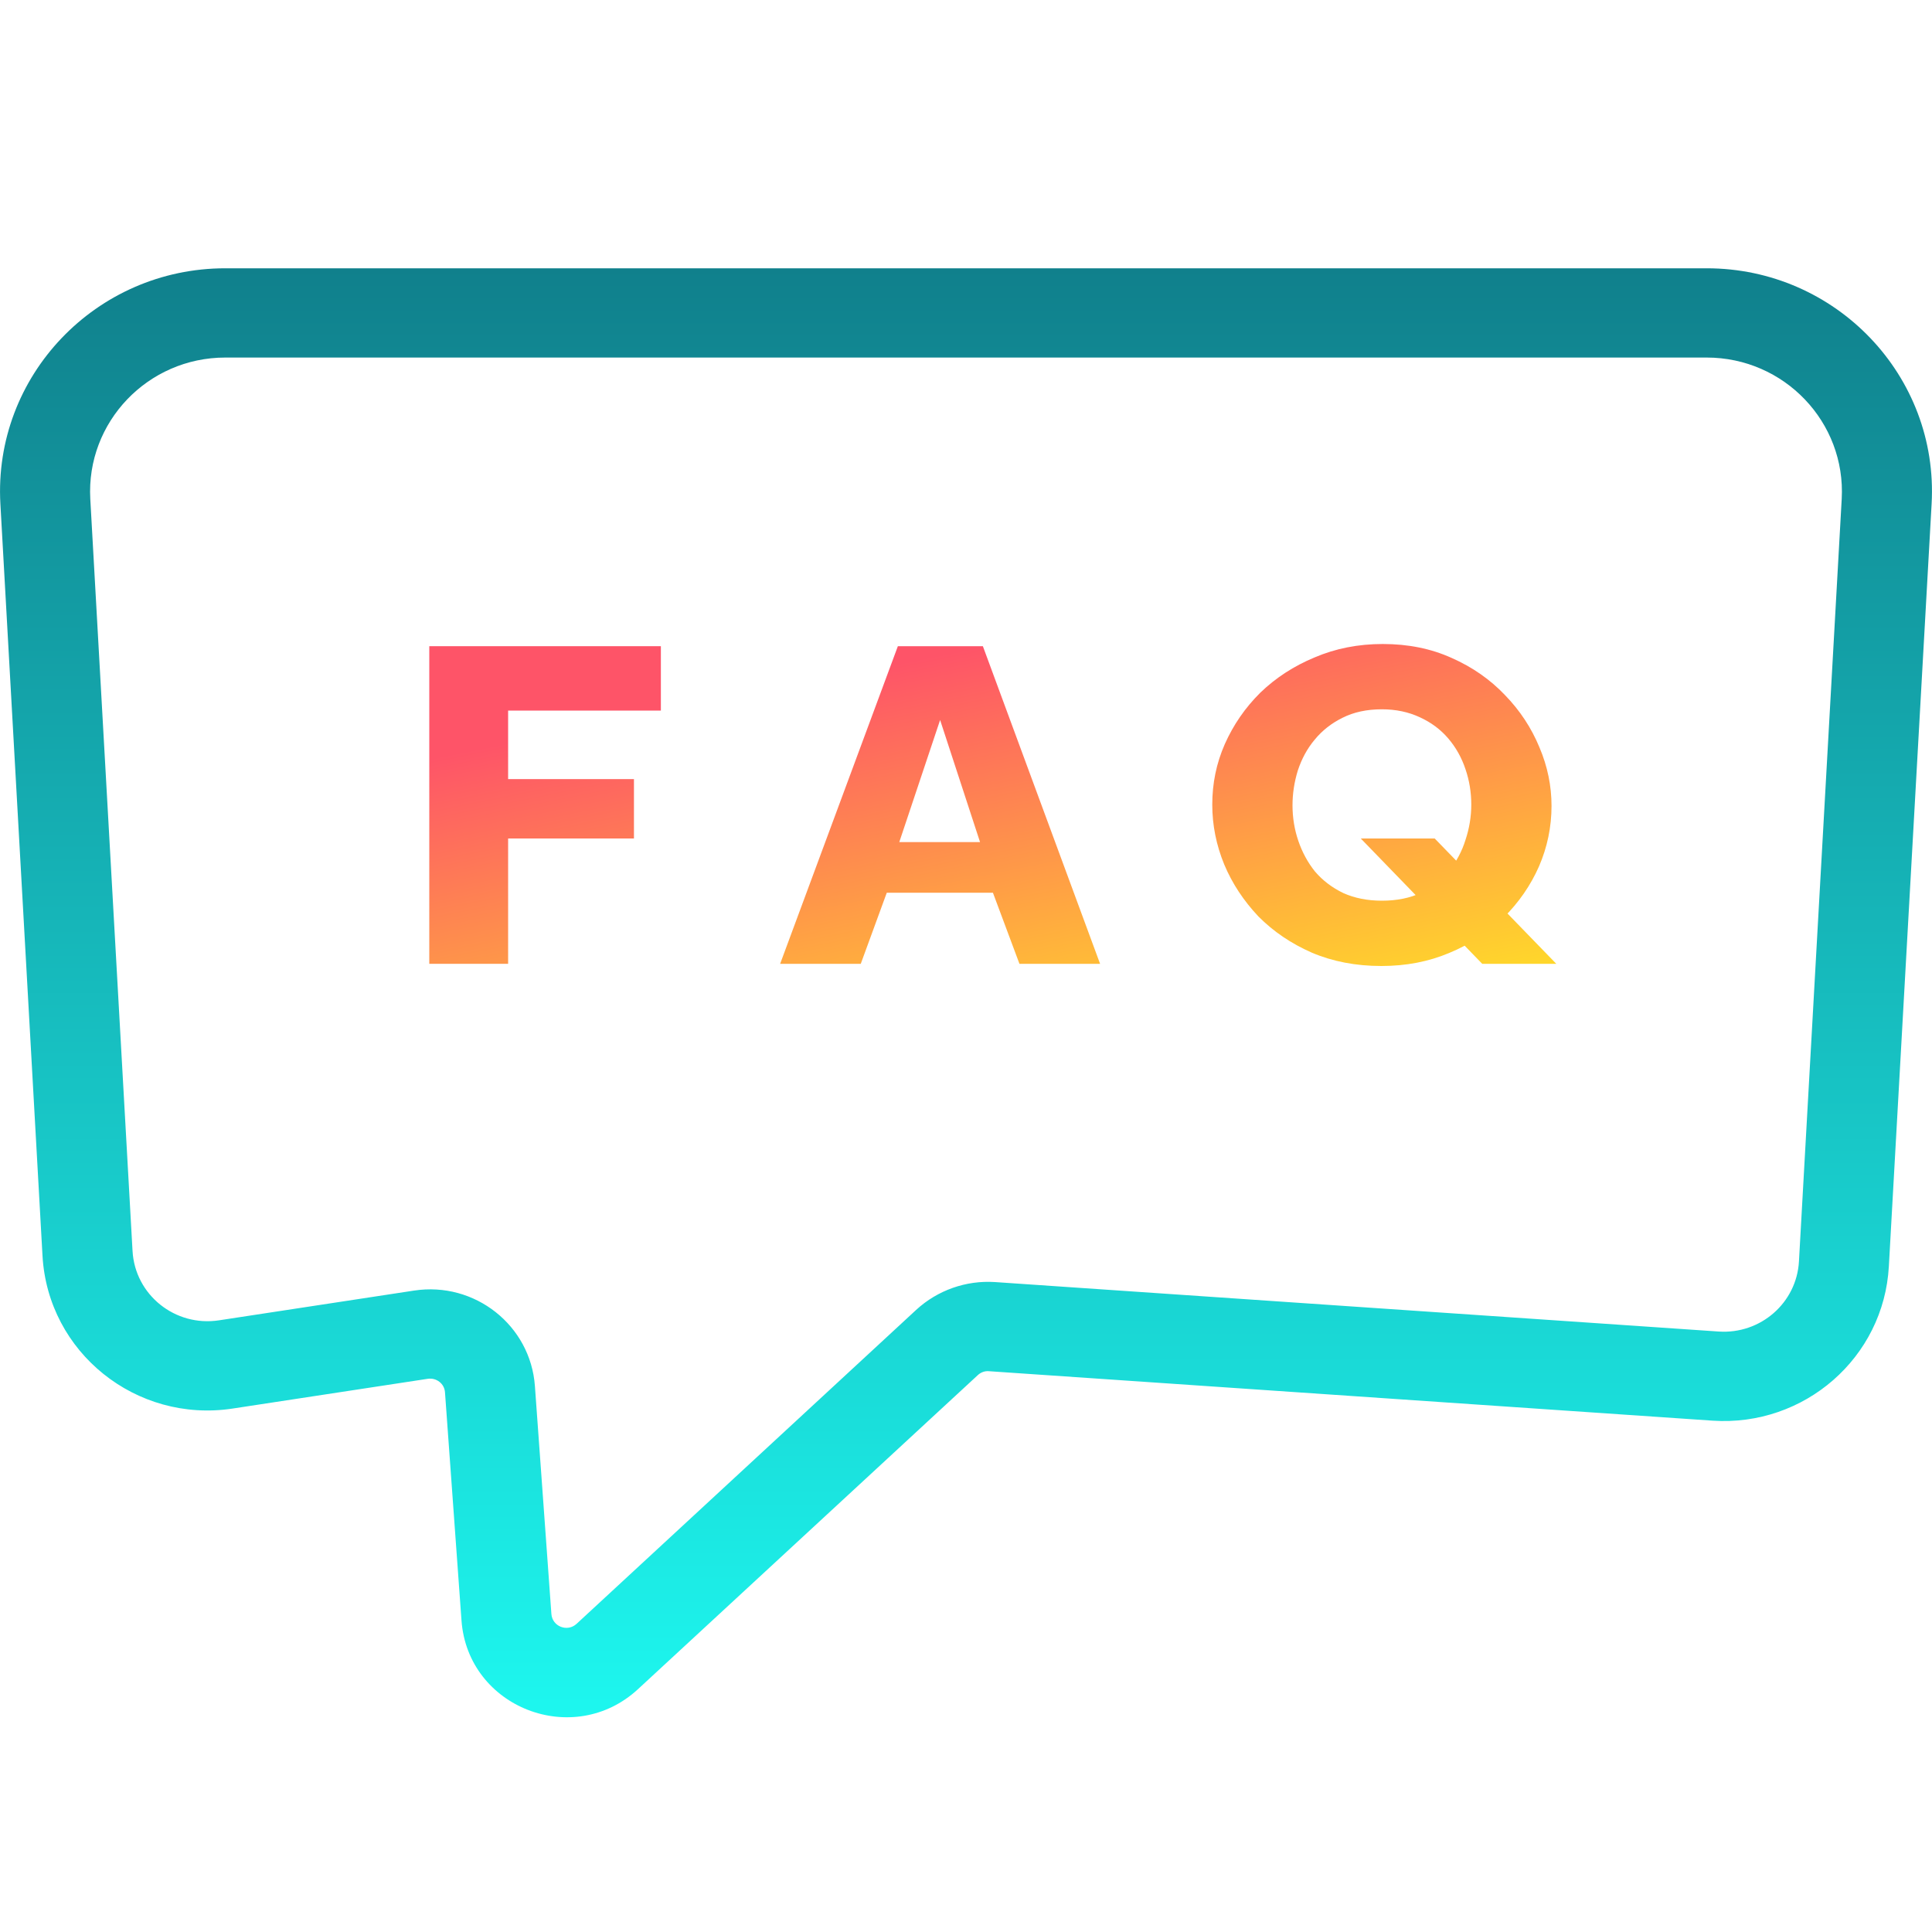 <svg width="15" height="15" viewBox="0 0 15 15" fill="none" xmlns="http://www.w3.org/2000/svg">
<g clip-path="url(#clip0_7416_32378)">
<path fill-rule="evenodd" clip-rule="evenodd" d="M0.003 3.912C-0.053 2.919 0.745 2.083 1.749 2.083H13.251C14.255 2.083 15.053 2.919 14.997 3.912L14.665 9.832C14.626 10.54 14.01 11.078 13.296 11.03L7.678 10.646C7.646 10.643 7.614 10.655 7.591 10.677L4.954 13.114C4.453 13.578 3.632 13.259 3.583 12.581L3.455 10.811C3.451 10.743 3.389 10.695 3.321 10.705L1.806 10.936C1.057 11.05 0.372 10.5 0.33 9.75L0.003 3.912ZM1.749 2.776C1.147 2.776 0.668 3.278 0.701 3.874L1.029 9.712C1.048 10.053 1.359 10.303 1.7 10.251L3.215 10.02C3.686 9.948 4.119 10.29 4.153 10.761L4.281 12.531C4.288 12.628 4.405 12.674 4.477 12.607L7.113 10.17C7.279 10.017 7.501 9.939 7.726 9.954L13.344 10.338C13.669 10.36 13.949 10.115 13.967 9.794L14.299 3.874C14.332 3.278 13.853 2.776 13.251 2.776H1.749Z" fill="url(#paint0_linear_7416_32378)"/>
<path d="M3.333 7.483V5.017H5.131V5.517H3.945V6.049H4.922V6.51H3.945V7.483H3.333Z" fill="url(#paint1_linear_7416_32378)"/>
<path d="M6.971 5.017H7.631L8.541 7.483H7.915L7.709 6.931H6.885L6.683 7.483H6.057L6.971 5.017ZM7.609 6.538L7.299 5.59L6.982 6.538H7.609Z" fill="url(#paint2_linear_7416_32378)"/>
<path d="M10.725 7.5C10.526 7.5 10.346 7.465 10.184 7.396C10.025 7.326 9.887 7.233 9.77 7.115C9.656 6.994 9.567 6.86 9.505 6.712C9.443 6.561 9.412 6.406 9.412 6.247C9.412 6.082 9.444 5.926 9.509 5.778C9.576 5.627 9.668 5.494 9.785 5.378C9.904 5.263 10.045 5.171 10.207 5.104C10.368 5.035 10.545 5 10.736 5C10.933 5 11.111 5.036 11.27 5.108C11.431 5.179 11.569 5.275 11.684 5.396C11.801 5.516 11.89 5.652 11.952 5.802C12.015 5.95 12.046 6.102 12.046 6.257C12.046 6.421 12.013 6.578 11.949 6.726C11.884 6.874 11.792 7.007 11.673 7.125C11.553 7.241 11.413 7.332 11.251 7.399C11.092 7.466 10.917 7.5 10.725 7.5ZM10.729 6.993C10.846 6.993 10.948 6.972 11.035 6.931C11.122 6.887 11.194 6.83 11.251 6.76C11.308 6.689 11.351 6.609 11.378 6.521C11.408 6.431 11.423 6.339 11.423 6.247C11.423 6.152 11.408 6.06 11.378 5.972C11.348 5.882 11.303 5.802 11.244 5.733C11.184 5.663 11.111 5.609 11.024 5.569C10.936 5.528 10.838 5.507 10.729 5.507C10.612 5.507 10.51 5.529 10.423 5.573C10.338 5.615 10.266 5.671 10.207 5.743C10.149 5.812 10.106 5.892 10.076 5.983C10.049 6.071 10.035 6.161 10.035 6.253C10.035 6.348 10.05 6.44 10.08 6.528C10.11 6.616 10.153 6.696 10.21 6.767C10.27 6.837 10.343 6.892 10.43 6.934C10.517 6.973 10.617 6.993 10.729 6.993ZM10.565 6.51H11.139L12.083 7.483H11.508L10.565 6.51Z" fill="url(#paint3_linear_7416_32378)"/>
</g>
<defs>
<linearGradient id="paint0_linear_7416_32378" x1="7.5" y1="2.083" x2="7.5" y2="13.333" gradientUnits="userSpaceOnUse">
<stop stop-color="#10808C"/>
<stop offset="1" stop-color="#1DF7EF"/>
</linearGradient>
<linearGradient id="paint1_linear_7416_32378" x1="7.708" y1="5" x2="8.404" y2="8.427" gradientUnits="userSpaceOnUse">
<stop stop-color="#FE5468"/>
<stop offset="1" stop-color="#FFDF27"/>
</linearGradient>
<linearGradient id="paint2_linear_7416_32378" x1="7.708" y1="5" x2="8.404" y2="8.427" gradientUnits="userSpaceOnUse">
<stop stop-color="#FE5468"/>
<stop offset="1" stop-color="#FFDF27"/>
</linearGradient>
<linearGradient id="paint3_linear_7416_32378" x1="7.708" y1="5" x2="8.404" y2="8.427" gradientUnits="userSpaceOnUse">
<stop stop-color="#FE5468"/>
<stop offset="1" stop-color="#FFDF27"/>
</linearGradient>
<clipPath id="clip0_7416_32378">
<rect width="15" height="15" fill="white"/>
</clipPath>
</defs>
</svg>
